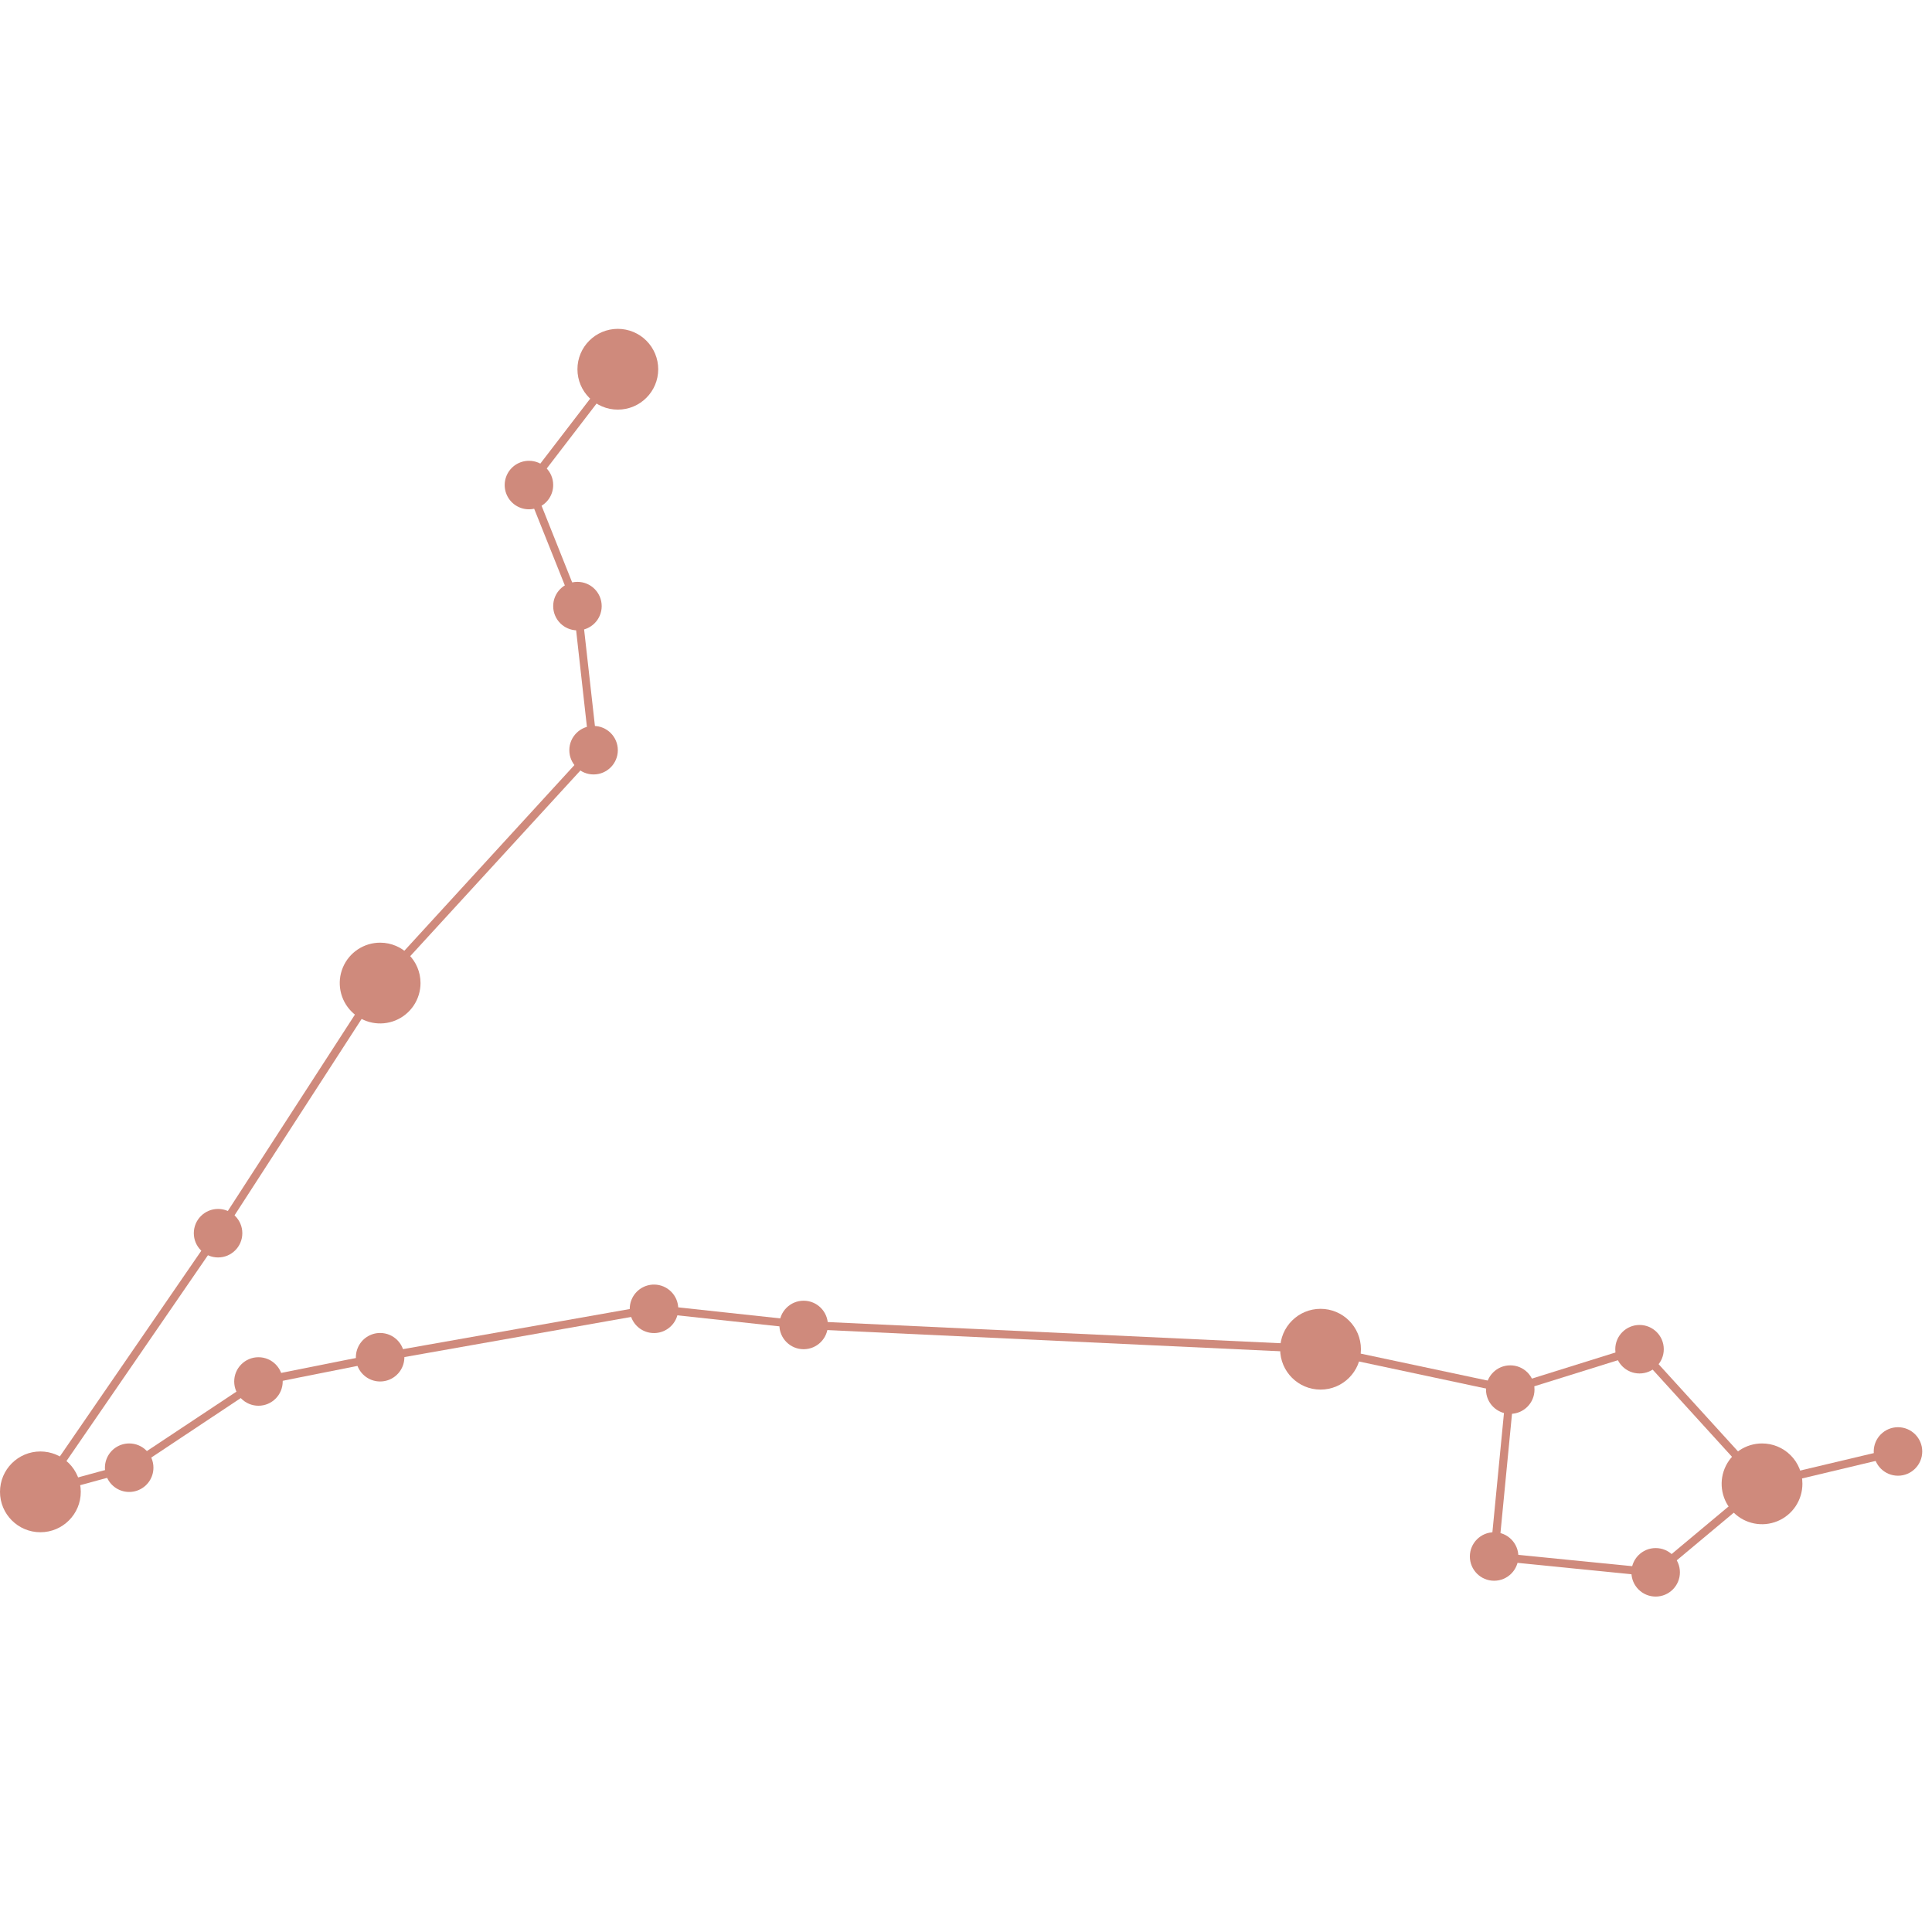 <svg width="500" height="500" data-v-47467140="" xmlns="http://www.w3.org/2000/svg" viewBox="0 0 188 152" class="" version="1.1" xmlns:xlink="http://www.w3.org/1999/xlink" fill="#cf8a7c"><title data-v-47467140="">Artboard</title><g data-v-47467140="" id="Artboard" stroke="none" stroke-width="1" fill="none" fill-rule="evenodd"><g data-v-47467140="" id="Pisces" transform="translate(0, 14)" fill="#cf8a7c" fill-rule="nonzero"><path data-v-47467140="" d="M40.92,63.66 C40.92,65.25 39.961,66.684 38.492,67.292 C37.022,67.899 35.331,67.561 34.208,66.435 C33.084,65.309 32.751,63.617 33.362,62.149 C33.973,60.681 35.41,59.726 37,59.73 C39.167,59.736 40.92,61.493 40.92,63.66 L40.92,63.66 Z" id="Path"></path><path data-v-47467140="" d="M23.58,88 C23.58,89.303 22.523,90.36 21.22,90.36 C19.917,90.36 18.86,89.303 18.86,88 C18.86,86.697 19.917,85.64 21.22,85.64 C22.523,85.64 23.58,86.697 23.58,88 Z" id="Path"></path><path data-v-47467140="" d="M147.75,119.46 C147.75,120.763 146.693,121.82 145.39,121.82 C144.087,121.82 143.03,120.763 143.03,119.46 C143.03,118.157 144.087,117.1 145.39,117.1 C146.693,117.1 147.75,118.157 147.75,119.46 L147.75,119.46 Z" id="Path"></path><path data-v-47467140="" d="M149.32,103.22 C149.32,104.523 148.263,105.58 146.96,105.58 C145.657,105.58 144.6,104.523 144.6,103.22 C144.6,101.917 145.657,100.86 146.96,100.86 C147.587,100.857 148.189,101.105 148.632,101.548 C149.075,101.991 149.323,102.593 149.32,103.22 Z" id="Path"></path><circle data-v-47467140="" id="Oval" cx="159.54" cy="99.29" r="2.36"></circle><path data-v-47467140="" d="M187.05,109.24 C187.05,110.543 185.993,111.6 184.69,111.6 C183.387,111.6 182.33,110.543 182.33,109.24 C182.33,107.937 183.387,106.88 184.69,106.88 C185.993,106.88 187.05,107.937 187.05,109.24 Z" id="Path"></path><path data-v-47467140="" d="M163.47,121 C163.47,122.303 162.413,123.36 161.11,123.36 C159.807,123.36 158.75,122.303 158.75,121 C158.75,119.697 159.807,118.64 161.11,118.64 C162.413,118.64 163.47,119.697 163.47,121 L163.47,121 Z" id="Path"></path><path data-v-47467140="" d="M53.83,15.19 C53.834,16.146 53.261,17.011 52.378,17.378 C51.495,17.746 50.477,17.545 49.801,16.869 C49.125,16.193 48.924,15.175 49.292,14.292 C49.659,13.409 50.524,12.836 51.48,12.84 C52.778,12.84 53.83,13.892 53.83,15.19 L53.83,15.19 Z" id="Path"></path><circle data-v-47467140="" id="Oval" cx="56.19" cy="26.98" r="2.36"></circle><path data-v-47467140="" d="M60.12,41 C60.12,42.303 59.063,43.36 57.76,43.36 C56.457,43.36 55.4,42.303 55.4,41 C55.4,39.697 56.457,38.64 57.76,38.64 C59.063,38.64 60.12,39.697 60.12,41 L60.12,41 Z" id="Path"></path><path data-v-47467140="" d="M39.35,100.07 C39.35,101.025 38.774,101.887 37.891,102.251 C37.008,102.616 35.992,102.412 35.318,101.735 C34.644,101.058 34.444,100.041 34.813,99.16 C35.181,98.278 36.045,97.706 37,97.71 C38.299,97.716 39.35,98.771 39.35,100.07 L39.35,100.07 Z" id="Path"></path><path data-v-47467140="" d="M27.51,102.43 C27.51,103.733 26.453,104.79 25.15,104.79 C23.847,104.79 22.79,103.733 22.79,102.43 C22.79,101.127 23.847,100.07 25.15,100.07 C26.453,100.07 27.51,101.127 27.51,102.43 L27.51,102.43 Z" id="Path"></path><path data-v-47467140="" d="M14.93,110.81 C14.934,111.765 14.362,112.629 13.48,112.997 C12.599,113.366 11.582,113.166 10.905,112.492 C10.228,111.818 10.024,110.802 10.389,109.919 C10.753,109.036 11.615,108.46 12.57,108.46 C13.195,108.457 13.795,108.704 14.238,109.145 C14.681,109.586 14.93,110.185 14.93,110.81 Z" id="Path"></path><path data-v-47467140="" d="M80.56,96.93 C80.56,98.233 79.503,99.29 78.2,99.29 C76.897,99.29 75.84,98.233 75.84,96.93 C75.84,95.627 76.897,94.57 78.2,94.57 C79.503,94.57 80.56,95.627 80.56,96.93 L80.56,96.93 Z" id="Path"></path><path data-v-47467140="" d="M66,95.36 C66,96.316 65.423,97.178 64.538,97.542 C63.654,97.906 62.637,97.701 61.964,97.022 C61.291,96.342 61.094,95.324 61.465,94.443 C61.837,93.562 62.704,92.992 63.66,93 C64.956,93.011 66,94.064 66,95.36 L66,95.36 Z" id="Path"></path><path data-v-47467140="" d="M175.39,112.38 C175.394,113.97 174.439,115.407 172.971,116.018 C171.503,116.629 169.811,116.296 168.685,115.172 C167.559,114.049 167.221,112.358 167.828,110.888 C168.436,109.419 169.87,108.46 171.46,108.46 C172.501,108.457 173.501,108.869 174.238,109.605 C174.976,110.34 175.39,111.339 175.39,112.38 Z" id="Path"></path><path data-v-47467140="" d="M132.43,99.29 C132.43,101.46 130.67,103.22 128.5,103.22 C126.33,103.22 124.57,101.46 124.57,99.29 C124.57,97.12 126.33,95.36 128.5,95.36 C130.67,95.36 132.43,97.12 132.43,99.29 Z" id="Path"></path><path data-v-47467140="" d="M64.05,3.93 C64.05,6.1 62.29,7.86 60.12,7.86 C57.95,7.86 56.19,6.1 56.19,3.93 C56.19,1.76 57.95,0 60.12,0 C61.162,0 62.162,0.414 62.899,1.151 C63.636,1.888 64.05,2.888 64.05,3.93 Z" id="Path"></path><path data-v-47467140="" d="M7.86,113.17 C7.86,115.34 6.1,117.1 3.93,117.1 C1.76,117.1 0,115.34 0,113.17 C0,111 1.76,109.24 3.93,109.24 C4.972,109.24 5.972,109.654 6.709,110.391 C7.446,111.128 7.86,112.128 7.86,113.17 Z" id="Path"></path><polygon data-v-47467140="" id="Path" points="161.24 121.44 161.07 121.42 144.96 119.81 146.54 103.53 128.41 99.67 78.18 97.32 63.67 95.75 37.06 100.46 25.3 102.8 12.68 111.19 3 113.83 20.9 87.8 36.66 63.45 57.35 40.86 55.81 27.08 51.03 15.13 59.81 3.69 60.43 4.17 51.92 15.26 56.58 26.94 58.17 41.13 37.28 63.92 21.55 88.23 4.86 112.51 12.41 110.45 25.07 102.05 36.91 99.69 63.65 94.96 63.7 94.97 78.24 96.54 128.51 98.89 147.39 102.9 145.82 119.11 160.99 120.62 171.28 112.02 184.6 108.86 184.78 109.62 171.64 112.75"></polygon><polygon data-v-47467140="" id="Path" points="171.17 112.65 159.42 99.74 147.08 103.59 146.85 102.84 159.66 98.84 171.75 112.12"></polygon></g></g></svg>